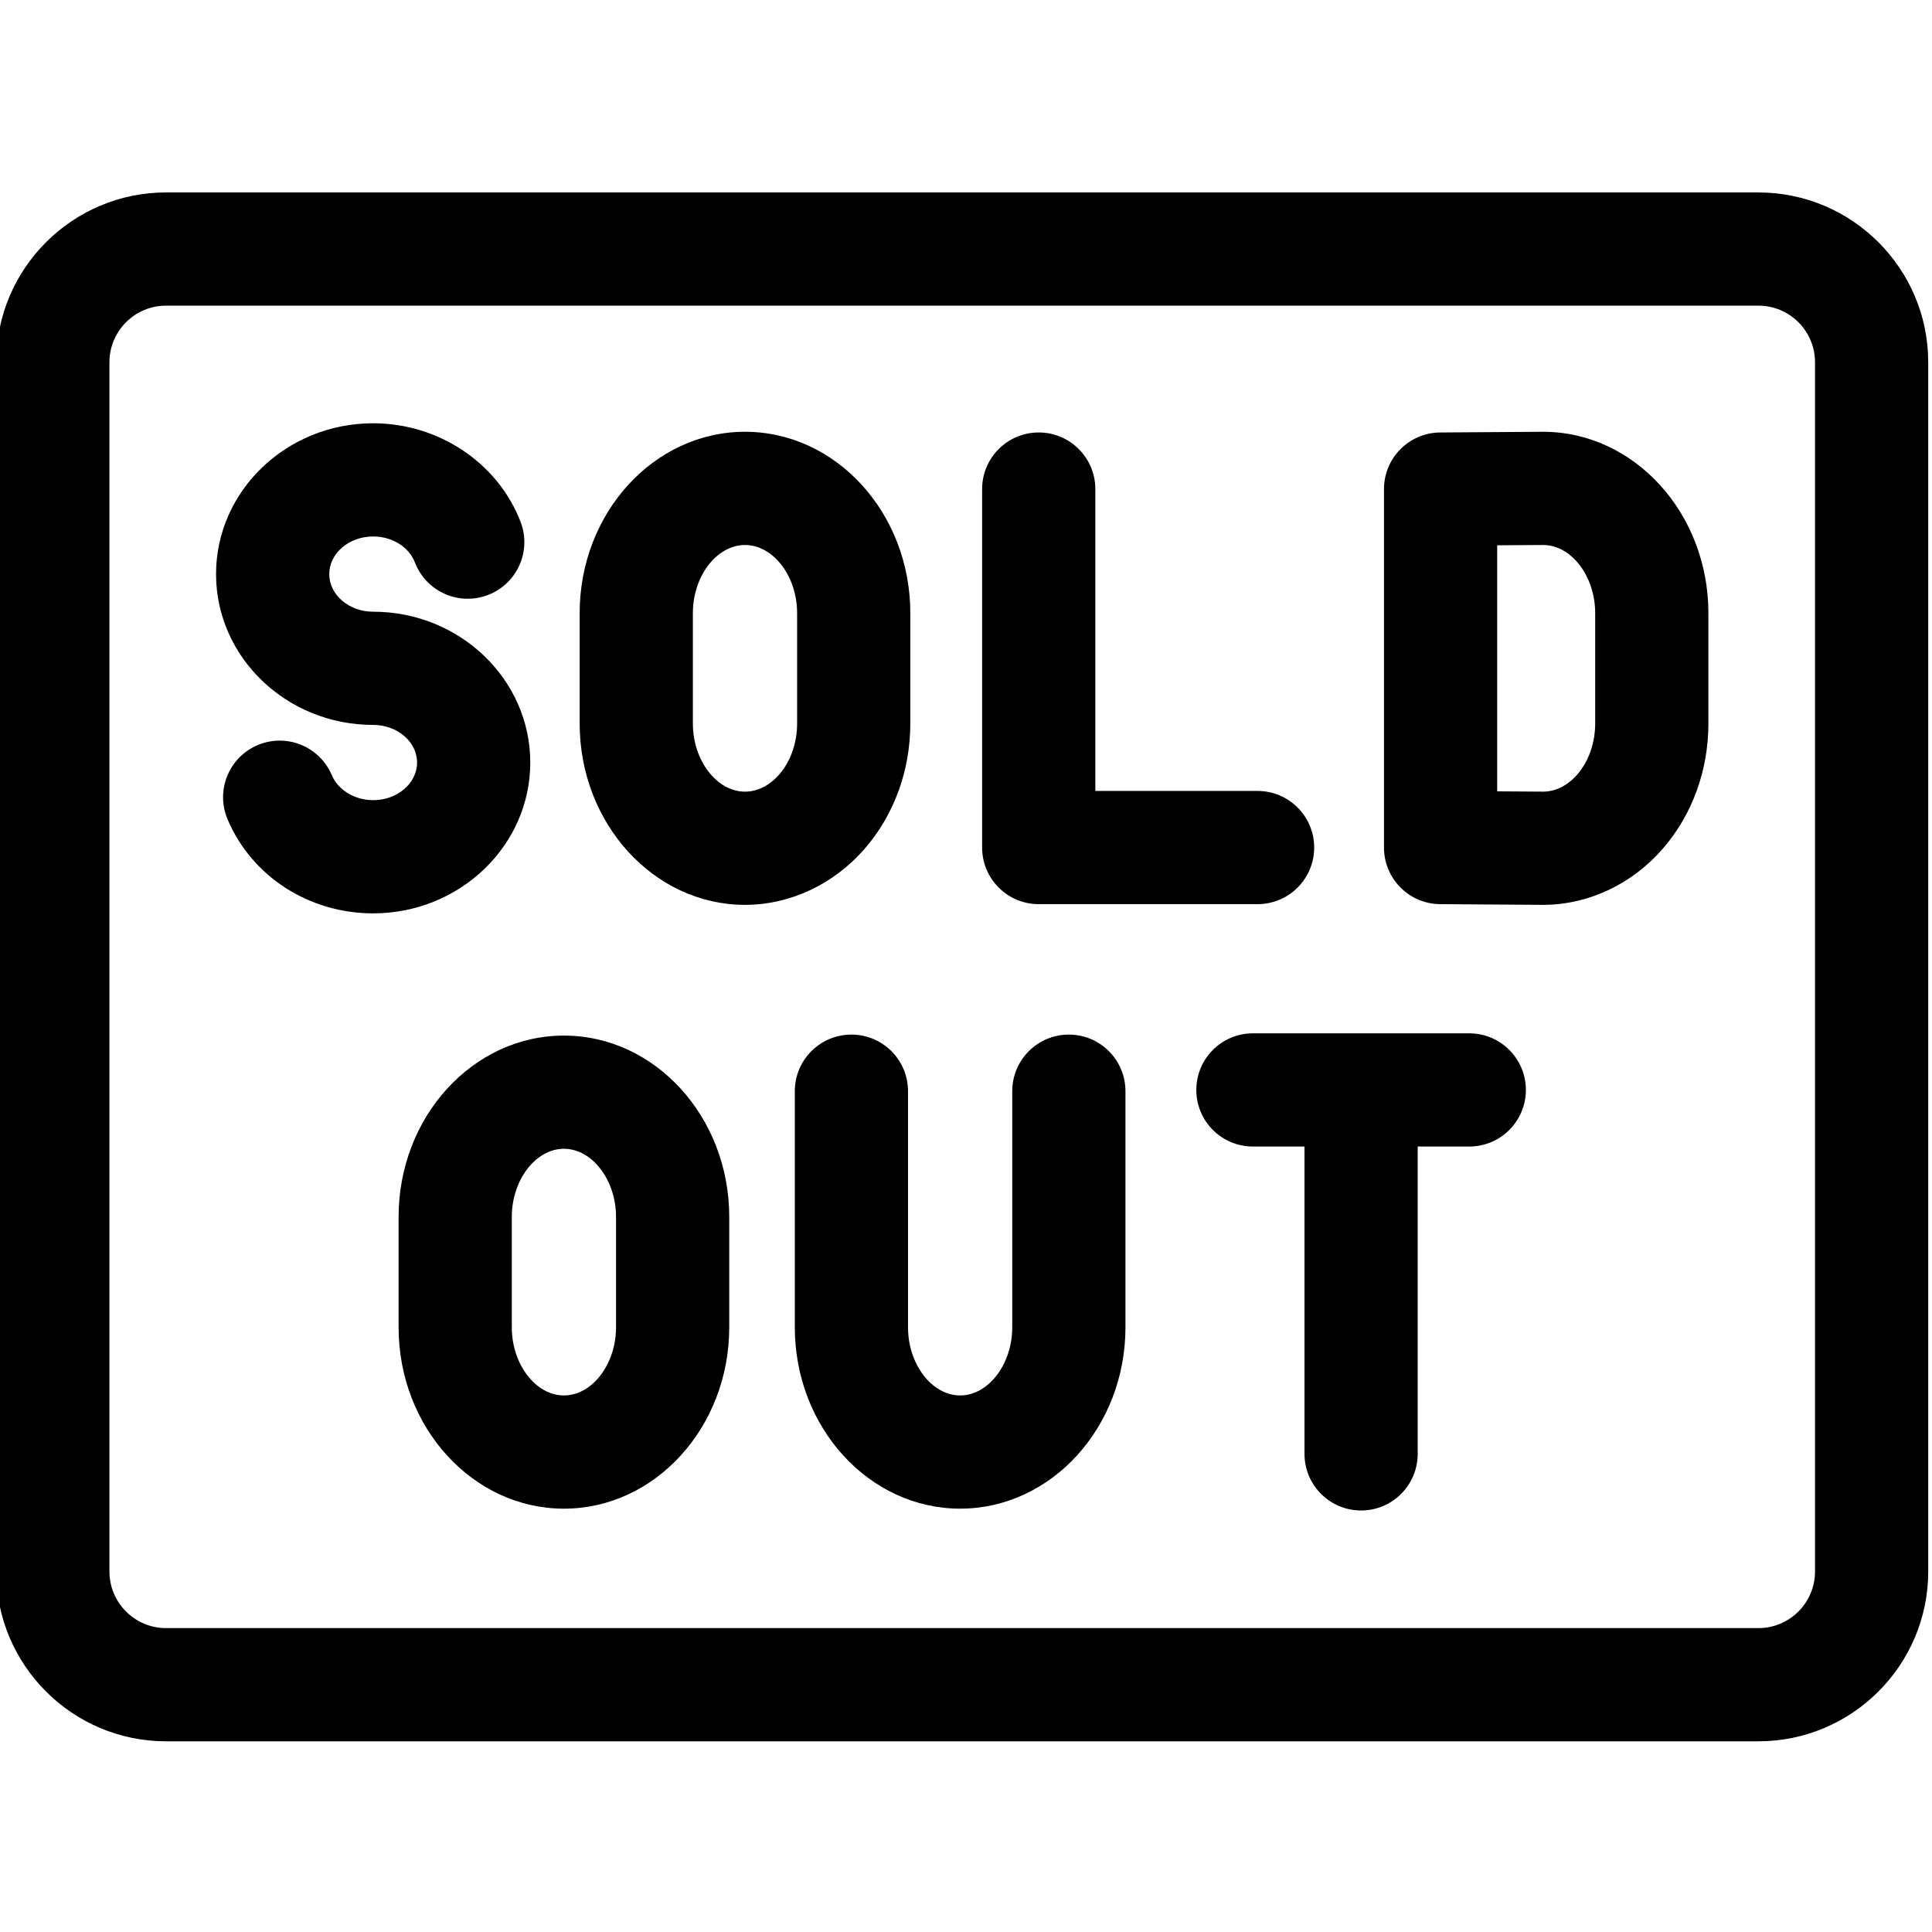<svg height="511pt" viewBox="1 -50 512 511" width="511pt" xmlns="http://www.w3.org/2000/svg"><path d="m467 .5h-422c-24.812 0-45 20.188-45 45v320.465c0 24.812 20.188 45 45 45h422c24.812 0 45-20.188 45-45v-320.465c0-24.812-20.188-45-45-45zm15 365.465c0 8.27-6.73 15-15 15h-422c-8.27 0-15-6.73-15-15v-320.465c0-8.273 6.73-15 15-15h422c8.27 0 15 6.727 15 15zm0 0"/><path d="m141.527 151.578c0-22.039-18.676-39.969-41.633-39.969-6.418 0-11.637-4.473-11.637-9.969s5.219-9.969 11.637-9.969c5.031 0 9.477 2.766 11.062 6.883 2.973 7.734 11.648 11.594 19.383 8.617 7.73-2.973 11.59-11.648 8.617-19.383-6.008-15.621-21.707-26.117-39.066-26.117-22.957 0-41.637 17.93-41.637 39.969s18.68 39.969 41.637 39.969c6.418 0 11.637 4.473 11.637 9.969 0 5.5-5.223 9.973-11.637 9.973-4.879 0-9.281-2.66-10.953-6.617-3.23-7.629-12.031-11.199-19.66-7.973-7.629 3.23-11.199 12.031-7.973 19.66 6.406 15.145 21.551 24.93 38.586 24.93 22.961-.004 41.637-17.934 41.637-39.973zm0 0"/><path d="m230.113 174.469c7.82-8.977 12.129-20.777 12.129-33.23v-29.254c0-26.5-19.652-48.059-43.812-48.059-24.16 0-43.812 21.559-43.812 48.059v29.254c0 26.496 19.652 48.055 43.812 48.055 11.922 0 23.469-5.402 31.684-14.824zm-17.867-33.23c0 5.129-1.73 10.059-4.75 13.52-1.477 1.695-4.617 4.535-9.066 4.535-7.484 0-13.812-8.266-13.812-18.055v-29.254c0-9.789 6.328-18.059 13.812-18.059 7.488 0 13.816 8.27 13.816 18.059zm0 0"/><path d="m276.273 189.109h58c8.281 0 15-6.715 15-15 0-8.281-6.719-15-15-15h-43v-80c0-8.281-6.719-15-15-15-8.285 0-15 6.719-15 15v95c0 8.285 6.715 15 15 15zm0 0"/><path d="m409.93 63.926c-.035 0-.066 0-.102 0l-27.16.184c-8.242.059-14.895 6.758-14.895 15v95c0 8.246 6.652 14.945 14.895 15l27.16.184c.035 0 .059-.008.102 0 11.922 0 23.469-5.402 31.68-14.824 7.824-8.977 12.133-20.777 12.133-33.23v-29.254c0-26.5-19.652-48.059-43.812-48.059zm13.812 77.312c0 5.129-1.73 10.059-4.746 13.52-1.473 1.688-4.602 4.52-9.027 4.535l-12.199-.082v-65.203l12.199-.082c7.469.027 13.773 8.285 13.773 18.059zm0 0"/><path d="m150.445 223.941c-24.16 0-43.812 21.559-43.812 48.059v29.254c0 26.496 19.652 48.059 43.812 48.059 24.156 0 43.812-21.562 43.812-48.059v-29.254c0-26.5-19.656-48.059-43.812-48.059zm13.812 77.312c0 9.785-6.328 18.055-13.812 18.055-7.488 0-13.812-8.27-13.812-18.055v-29.258c0-9.785 6.324-18.055 13.812-18.055 7.484 0 13.812 8.27 13.812 18.055zm0 0"/><path d="m284.258 223.676c-8.285 0-15 6.715-15 15v62.578c0 9.785-6.328 18.055-13.812 18.055-7.488 0-13.812-8.27-13.812-18.055v-62.578c0-8.285-6.719-15-15-15-8.285 0-15 6.715-15 15v62.578c0 26.496 19.652 48.055 43.812 48.055 24.156 0 43.812-21.559 43.812-48.055v-62.578c0-8.285-6.719-15-15-15zm0 0"/><path d="m390.367 223.344h-57.332c-8.285 0-15 6.715-15 15s6.715 15 15 15h13.668v81.449c0 8.281 6.715 15 15 15s15-6.719 15-15v-81.449h13.668c8.281 0 15-6.715 15-15s-6.719-15-15.004-15zm0 0"/></svg>